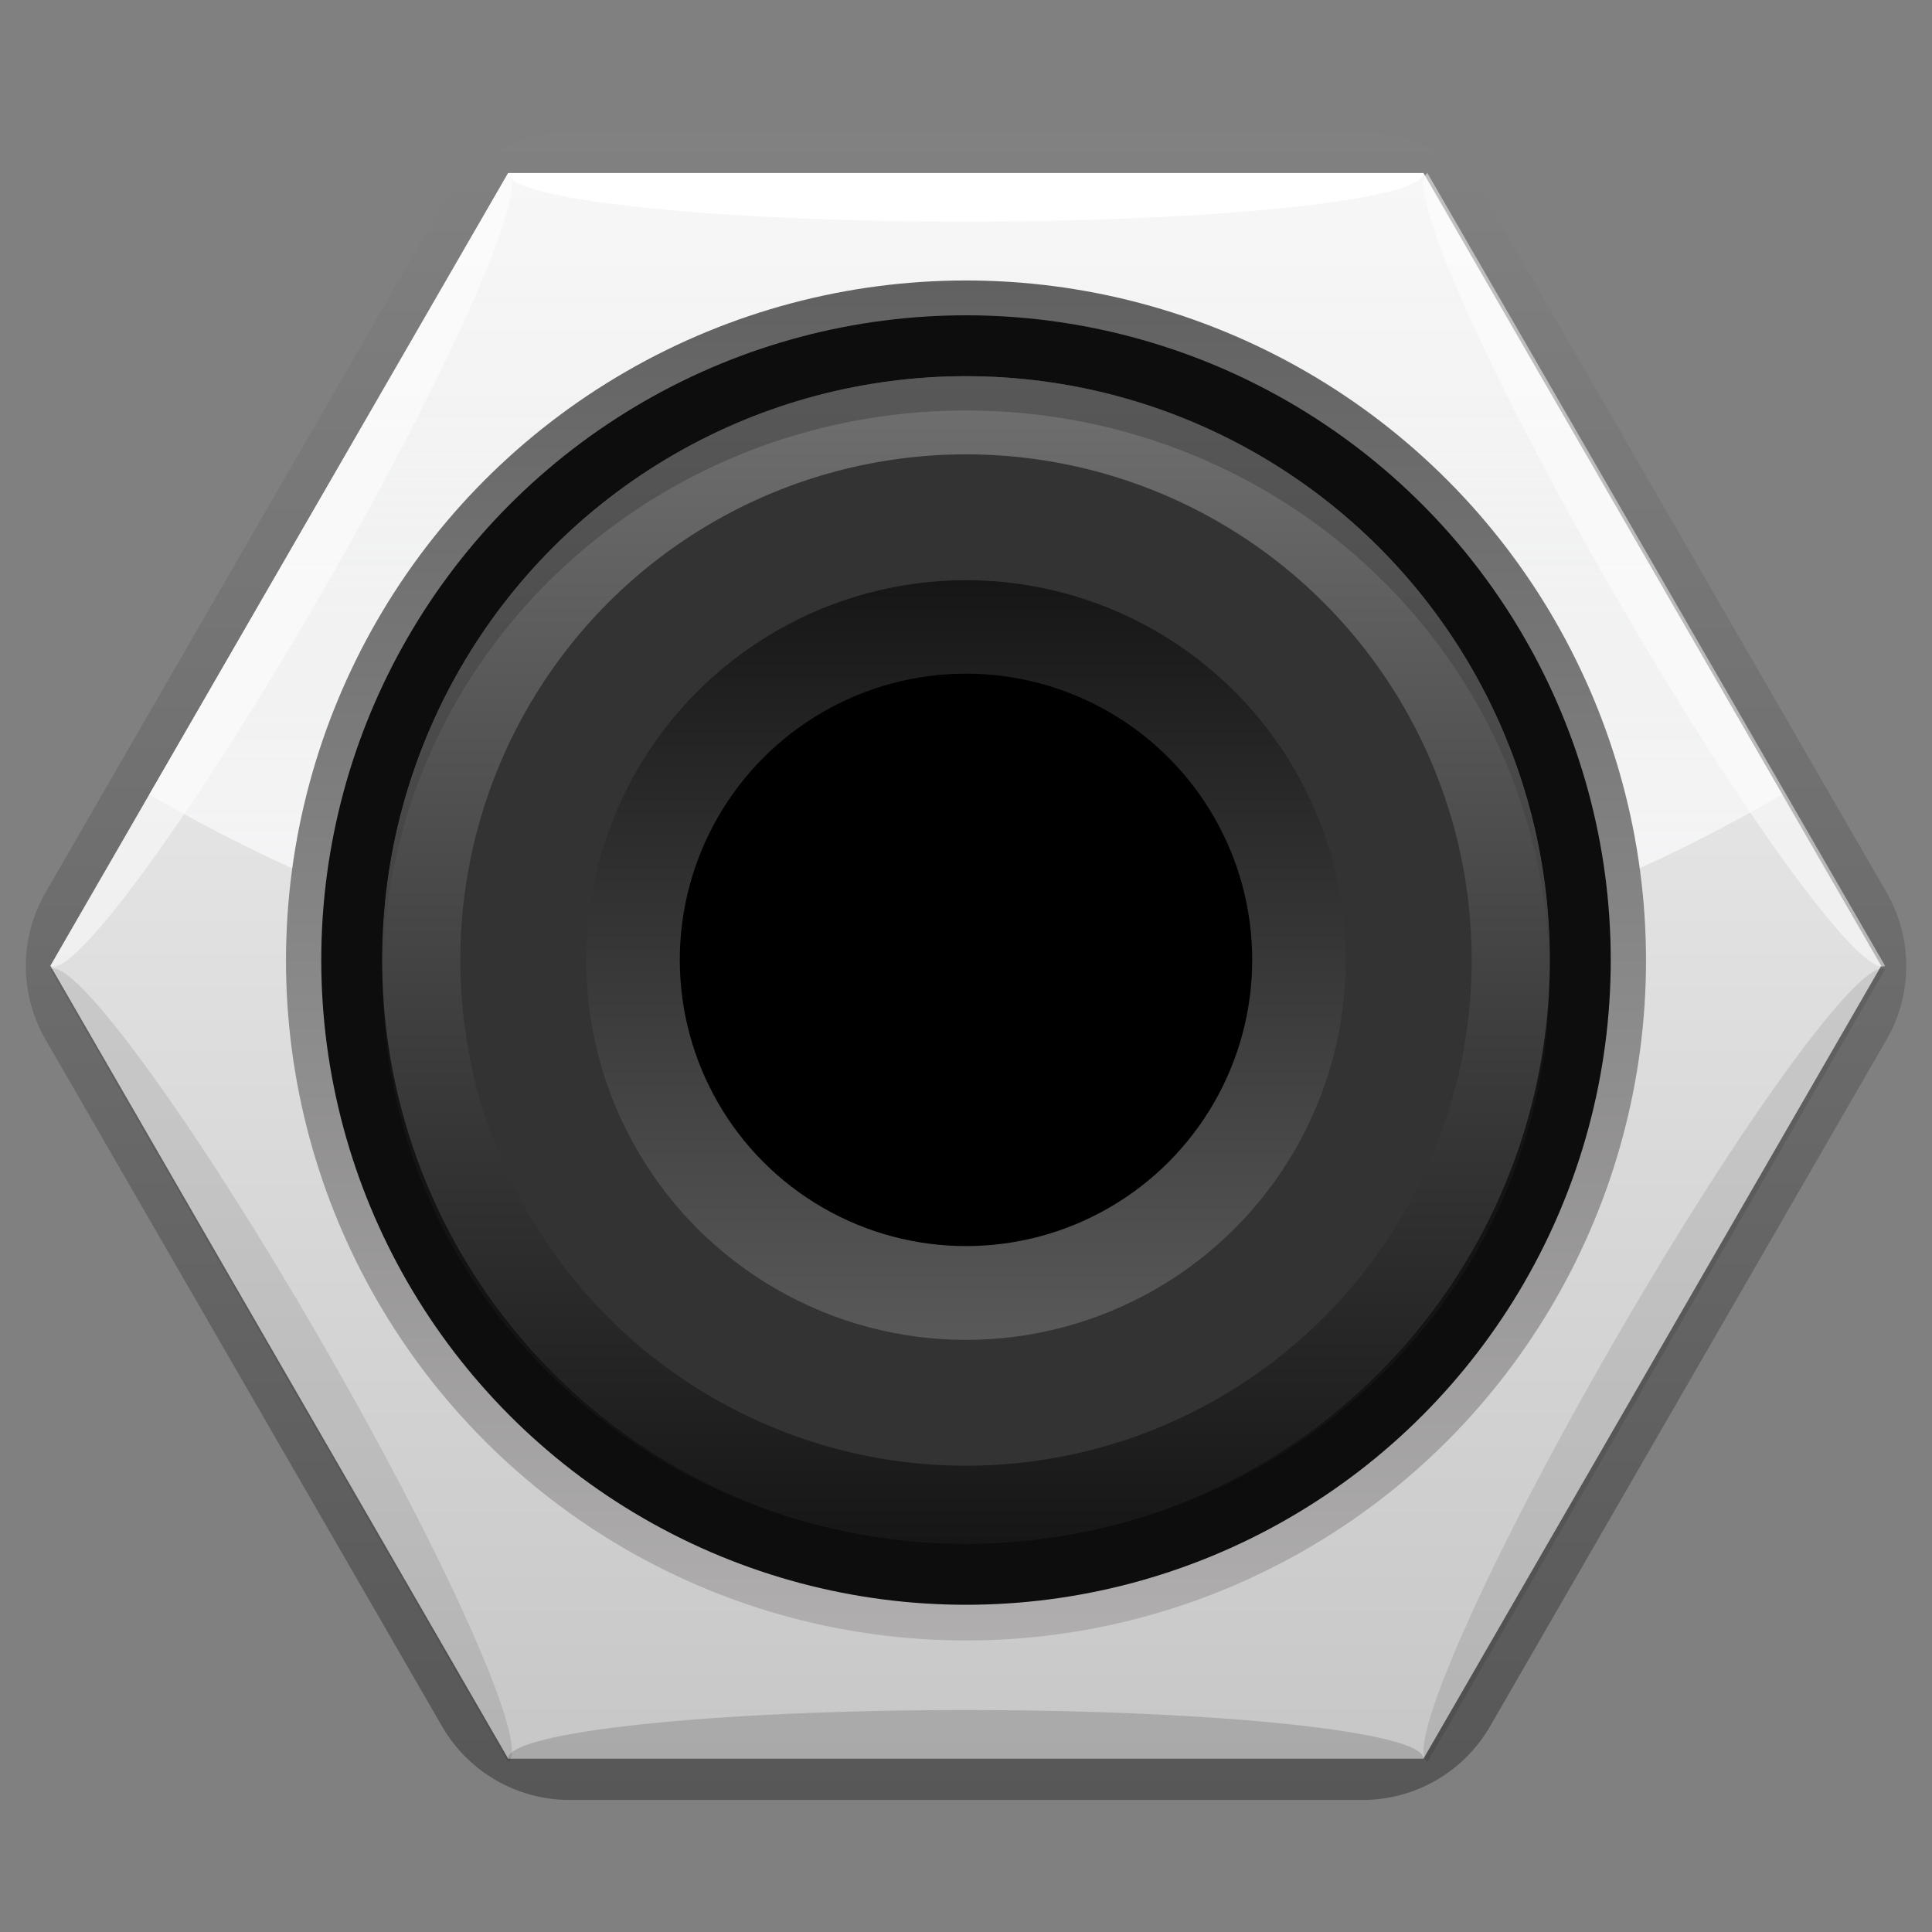 <?xml version="1.0" encoding="UTF-8" standalone="no"?>
<!-- Generator: Adobe Illustrator 25.4.1, SVG Export Plug-In . SVG Version: 6.00 Build 0)  -->

<svg
   xmlns:dc="http://purl.org/dc/elements/1.1/"
   xmlns:cc="http://creativecommons.org/ns#"
   xmlns:rdf="http://www.w3.org/1999/02/22-rdf-syntax-ns#"
   xmlns:svg="http://www.w3.org/2000/svg"
   xmlns="http://www.w3.org/2000/svg"
   xmlns:sodipodi="http://sodipodi.sourceforge.net/DTD/sodipodi-0.dtd"
   xmlns:inkscape="http://www.inkscape.org/namespaces/inkscape"
   version="1.0"
   id="svg15246"
   x="0px"
   y="0px"
   width="35px"
   height="35px"
   viewBox="0 0 35 35"
   enable-background="new 0 0 35 35"
   xml:space="preserve"
   sodipodi:docname="CL1362.svg"
   inkscape:version="0.92.5 (2060ec1f9f, 2020-04-08)"><rect x="0" y="0" width="35" height="35" fill="#808080" stroke="none"/><defs
   id="defs86" />
<sodipodi:namedview
   bordercolor="#666666"
   borderopacity="1.0"
   fit-margin-bottom="0"
   fit-margin-left="0"
   fit-margin-right="0"
   fit-margin-top="0"
   id="base"
   inkscape:current-layer="svg15246"
   inkscape:cx="30.089286"
   inkscape:cy="24.550303"
   inkscape:document-units="mm"
   inkscape:pageopacity="0.0"
   inkscape:pageshadow="2"
   inkscape:window-height="1434"
   inkscape:window-maximized="0"
   inkscape:window-width="1274"
   inkscape:window-x="-8"
   inkscape:window-y="0"
   inkscape:zoom="8.7874674"
   pagecolor="#ffffff"
   showgrid="false"
   units="px">
	</sodipodi:namedview>
<g
   id="g83">
	<linearGradient
   id="SVGID_1_"
   gradientUnits="userSpaceOnUse"
   x1="17.5"
   y1="2.392"
   x2="17.5"
   y2="32.607">
		<stop
   offset="0"
   style="stop-color:#828181"
   id="stop3" />
		<stop
   offset="1"
   style="stop-color:#575757"
   id="stop5" />
	</linearGradient>
	<path
   d="M 24.684,2.393 H 10.316 c -0.952,0 -1.832,0.508 -2.308,1.332 L 0.825,16.168 c -0.476,0.824 -0.476,1.84 0,2.665 l 7.184,12.443 c 0.476,0.824 1.356,1.332 2.308,1.332 h 14.368 c 0.952,0 1.832,-0.508 2.308,-1.332 l 7.184,-12.443 c 0.476,-0.824 0.476,-1.84 0,-2.665 L 26.992,3.725 C 26.516,2.9 25.636,2.393 24.684,2.393 Z"
   id="path8"
   inkscape:connector-curvature="0"
   style="fill:url(#SVGID_1_)" />
	
		<linearGradient
   id="SVGID_00000002367597431271293400000003102766513344899738_"
   gradientUnits="userSpaceOnUse"
   x1="17.497"
   y1="3.135"
   x2="17.497"
   y2="31.859">
		<stop
   offset="0.006"
   style="stop-color:#F7F7F7"
   id="stop10" />
		<stop
   offset="1"
   style="stop-color:#C7C7C7"
   id="stop12" />
	</linearGradient>
	<polygon
   points="25.788,31.859 34.08,17.497 25.788,3.135 9.205,3.135 0.913,17.497 9.205,31.859 "
   id="polygon15"
   style="fill:url(#SVGID_00000002367597431271293400000003102766513344899738_)" />
	
		<linearGradient
   id="SVGID_00000170982925441248194110000002236068050954323381_"
   gradientUnits="userSpaceOnUse"
   x1="17.497"
   y1="18.379"
   x2="17.497"
   y2="3.135">
		<stop
   offset="0"
   style="stop-color:#FDFDFF"
   id="stop17" />
		<stop
   offset="1"
   style="stop-color:#FCFEFF;stop-opacity:0"
   id="stop19" />
	</linearGradient>
	<path
   d="M 32.288,14.392 25.788,3.135 H 9.205 L 2.705,14.392 c 9.13,5.316 20.452,5.316 29.583,0 z"
   id="path22"
   inkscape:connector-curvature="0"
   style="opacity:0.8;fill:url(#SVGID_00000170982925441248194110000002236068050954323381_)" />
	
		<linearGradient
   id="SVGID_00000039116140570048890070000013761908726715543223_"
   gradientUnits="userSpaceOnUse"
   x1="-1239.228"
   y1="-376.93"
   x2="-1214.59"
   y2="-376.93"
   gradientTransform="matrix(0,-1,-1,0,-359.43,-1209.509)">
		<stop
   offset="0"
   style="stop-color:#B0AEAE"
   id="stop24" />
		<stop
   offset="1"
   style="stop-color:#616161"
   id="stop26" />
	</linearGradient>
	<circle
   cx="17.5"
   cy="17.4"
   r="12.319"
   id="circle29"
   style="fill:url(#SVGID_00000039116140570048890070000013761908726715543223_)" />
	<circle
   cx="17.5"
   cy="17.392"
   r="11.68"
   id="circle31"
   style="fill:#0d0d0d" />
	<circle
   cx="17.5"
   cy="17.392"
   r="4.63"
   id="circle33" />
	
	<g
   id="g52">
		
			<linearGradient
   id="SVGID_00000056406992344489671130000013209743523557333935_"
   gradientUnits="userSpaceOnUse"
   x1="-1879.513"
   y1="29.197"
   x2="-1879.513"
   y2="8.044"
   gradientTransform="rotate(180,-931.006,18.006)">
			<stop
   offset="0.006"
   style="stop-color:#707070"
   id="stop37" />
			<stop
   offset="1"
   style="stop-color:#171616"
   id="stop39" />
		</linearGradient>
		<circle
   cx="17.5"
   cy="17.392"
   r="10.577"
   id="circle42"
   style="fill:url(#SVGID_00000056406992344489671130000013209743523557333935_)" />
		<g
   id="g50"
   style="opacity:0.5">
			<path
   d="m 17.5,7.437 c 5.784,0 10.477,4.513 10.562,10.109 7.6e-4,-0.053 0.008,-0.105 0.008,-0.158 0,-5.84 -4.732,-10.573 -10.57,-10.573 -5.838,0 -10.57,4.734 -10.57,10.573 0,0.053 0.007,0.105 0.008,0.158 C 7.023,11.95 11.716,7.437 17.5,7.437 Z"
   id="path44"
   inkscape:connector-curvature="0"
   style="fill:#404040" />
			<path
   d="m 6.938,17.547 c -7.6e-4,0.052 -0.008,0.101 -0.008,0.153 0,5.668 4.732,10.262 10.57,10.262 -5.784,0 -10.477,-4.65 -10.562,-10.416 z"
   id="path46"
   inkscape:connector-curvature="0"
   style="opacity:0.28;fill:#404040" />
			<path
   d="m 17.5,27.962 c 5.838,0 10.57,-4.595 10.57,-10.262 0,-0.052 -0.007,-0.102 -0.008,-0.153 -0.085,5.766 -4.778,10.416 -10.562,10.416 z"
   id="path48"
   inkscape:connector-curvature="0"
   style="opacity:0.28;fill:#404040" />
		</g>
	</g>
	<circle
   cx="17.5"
   cy="17.392"
   r="9.161"
   id="circle54"
   style="fill:#333333" />
	
		<linearGradient
   id="SVGID_00000175324041968505718860000003327914894688641705_"
   gradientUnits="userSpaceOnUse"
   x1="-1879.513"
   y1="11.739"
   x2="-1879.513"
   y2="25.501"
   gradientTransform="rotate(180,-931.006,18.006)">
		<stop
   offset="0"
   style="stop-color:#595959"
   id="stop56" />
		<stop
   offset="1"
   style="stop-color:#171616"
   id="stop58" />
	</linearGradient>
	<circle
   cx="17.5"
   cy="17.392"
   r="6.881"
   id="circle61"
   style="fill:url(#SVGID_00000175324041968505718860000003327914894688641705_)" />
	<circle
   cx="17.5"
   cy="17.389"
   r="5.185"
   id="circle63" />
	<path
   d="m 25.788,3.135 c 0,0.486 -3.712,0.88 -8.292,0.88 -4.579,0 -8.292,-0.394 -8.292,-0.88 z"
   id="path65"
   inkscape:connector-curvature="0"
   style="fill:#ffffff" />
	<g
   id="g69"
   style="opacity:0.15">
		<path
   d="m 25.788,31.859 c 0,-0.486 -3.712,-0.88 -8.292,-0.88 -4.579,0 -8.292,0.394 -8.292,0.88 z"
   id="path67"
   inkscape:connector-curvature="0" />
	</g>
	<g
   id="g73"
   style="opacity:0.1">
		<path
   d="m 34.15,17.56 c -0.421,-0.243 -2.618,2.775 -4.908,6.741 -2.29,3.966 -3.805,7.378 -3.384,7.621 z"
   id="path71"
   inkscape:connector-curvature="0" />
	</g>
	<path
   d="M 34.15,17.497 C 33.729,17.74 31.532,14.722 29.242,10.756 26.953,6.79 25.438,3.378 25.859,3.135 Z"
   id="path75"
   inkscape:connector-curvature="0"
   style="opacity:0.5;fill:#ffffff" />
	<g
   id="g79"
   style="opacity:0.1">
		<path
   d="m 0.913,17.56 c 0.421,-0.243 2.618,2.775 4.908,6.741 2.29,3.966 3.805,7.378 3.384,7.621 z"
   id="path77"
   inkscape:connector-curvature="0" />
	</g>
	<path
   d="M 0.913,17.497 C 1.334,17.74 3.531,14.722 5.821,10.756 8.111,6.79 9.625,3.378 9.205,3.135 Z"
   id="path81"
   inkscape:connector-curvature="0"
   style="opacity:0.5;fill:#ffffff" />
</g>
</svg>